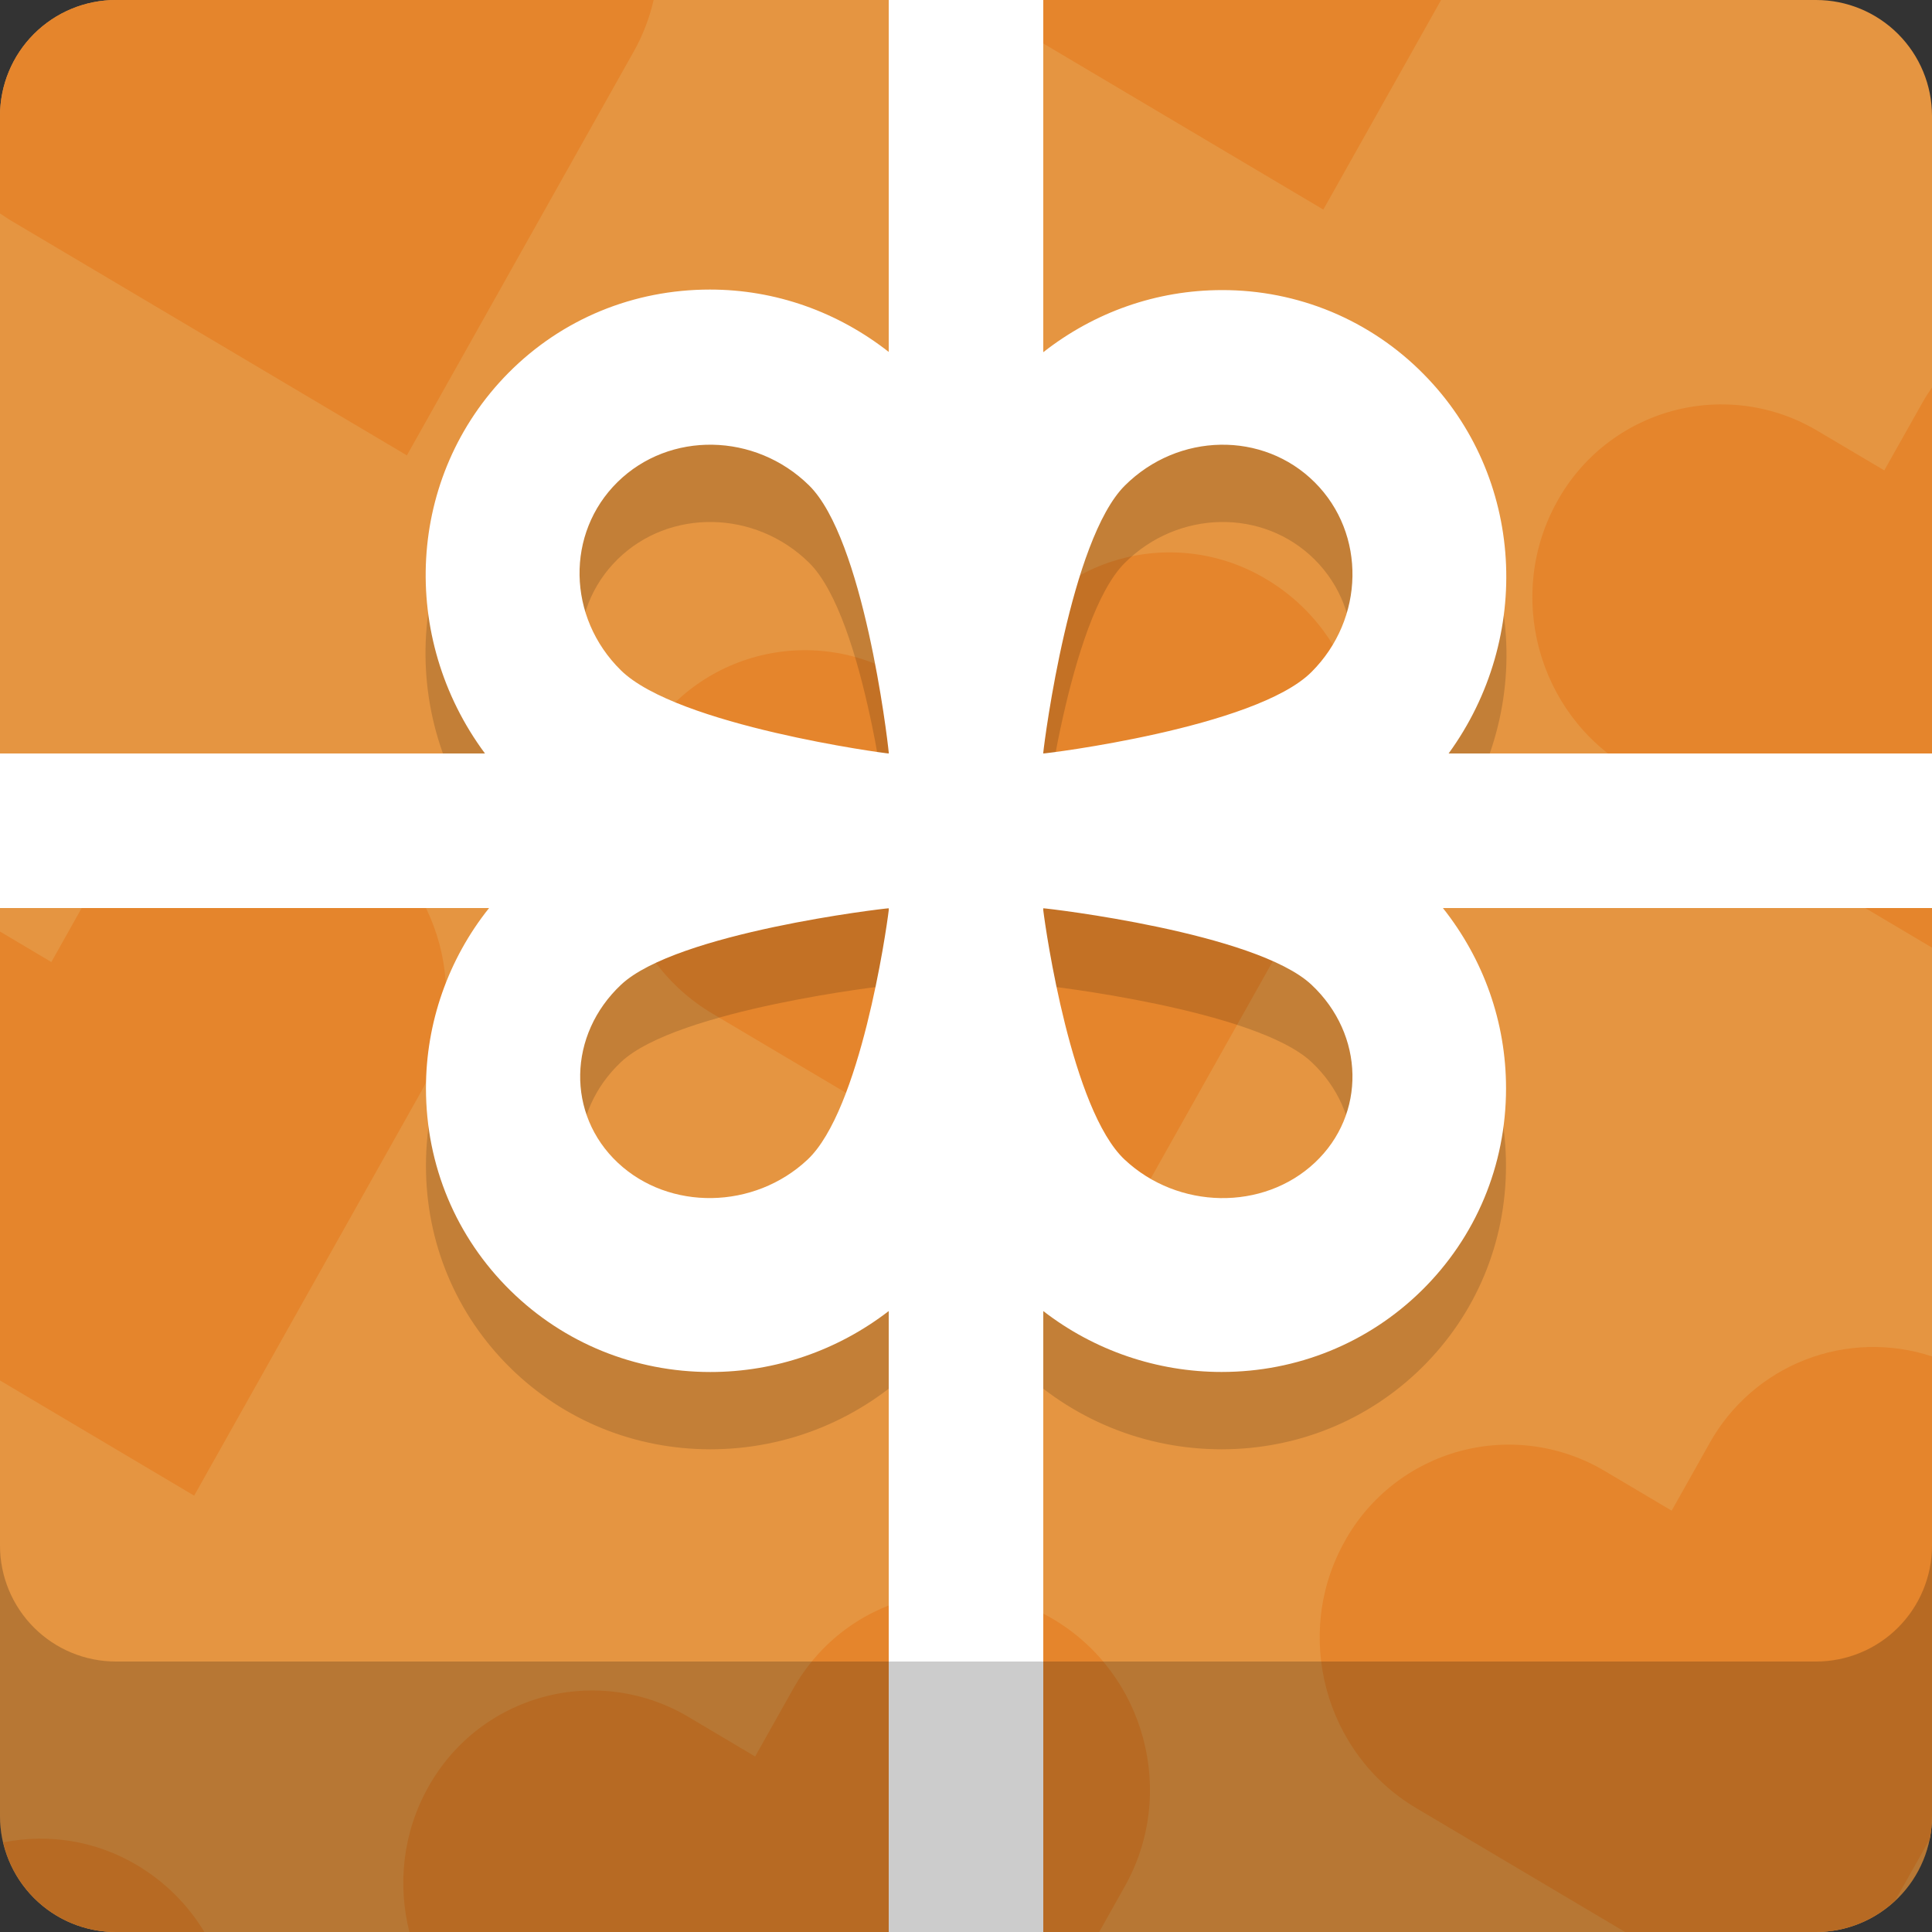 <svg width="40" height="40" viewBox="0 0 40 40" fill="none" xmlns="http://www.w3.org/2000/svg">
<rect x="0" y="0" width="40" height="40" fill="#333333" stroke="none"/>
<g clip-path="url(#clip0_20_23)">
<path d="M40 37.6C40 38.236 39.747 38.847 39.297 39.297C38.847 39.747 38.236 40 37.6 40H2.4C1.763 40 1.153 39.747 0.703 39.297C0.253 38.847 0 38.236 0 37.6L0 2.4C0 1.763 0.253 1.153 0.703 0.703C1.153 0.253 1.763 0 2.4 0L37.6 0C38.236 0 38.847 0.253 39.297 0.703C39.747 1.153 40 1.763 40 2.4V37.6Z" fill="#E59541"/>
<path fill-rule="evenodd" clip-rule="evenodd" d="M27.398 4.339L20.083 0H29.836L27.398 4.339ZM13.533 0C13.448 0.365 13.314 0.724 13.122 1.065L8.424 9.428L0.177 4.537L0 4.419V2.4C0 1.763 0.253 1.153 0.703 0.703C1.153 0.253 1.763 0 2.4 0L13.533 0ZM1.063 19.918L1.845 18.526C2.098 18.07 2.44 17.67 2.851 17.349C3.261 17.028 3.733 16.794 4.236 16.659C4.739 16.523 5.265 16.491 5.781 16.563C6.297 16.636 6.793 16.811 7.24 17.079C9.137 18.205 9.8 20.678 8.719 22.602L4.02 30.966L0 28.581V19.287L1.063 19.918V19.918ZM8.867 36.999C9.12 36.544 9.462 36.143 9.872 35.822C10.283 35.502 10.754 35.267 11.257 35.132C11.761 34.997 12.286 34.965 12.802 35.037C13.318 35.109 13.815 35.284 14.262 35.552L15.634 36.366L16.417 34.974C16.67 34.518 17.012 34.118 17.422 33.797C17.833 33.476 18.304 33.241 18.807 33.106C19.311 32.971 19.836 32.939 20.352 33.011C20.868 33.084 21.365 33.259 21.812 33.527C23.708 34.654 24.372 37.126 23.29 39.051L22.758 40H8.476C8.228 39.016 8.337 37.942 8.867 36.999V36.999ZM22.995 25.876L14.749 20.985C12.85 19.859 12.19 17.386 13.27 15.462C13.523 15.006 13.865 14.606 14.275 14.285C14.686 13.964 15.157 13.729 15.661 13.594C16.164 13.459 16.689 13.427 17.206 13.499C17.722 13.571 18.218 13.747 18.665 14.015L20.038 14.828L20.82 13.437C21.073 12.981 21.415 12.581 21.826 12.26C22.236 11.939 22.707 11.704 23.211 11.569C23.714 11.434 24.24 11.402 24.756 11.474C25.272 11.546 25.768 11.722 26.215 11.99C28.112 13.116 28.775 15.589 27.694 17.514L22.995 25.876V25.876ZM33.724 15.896C31.825 14.77 31.164 12.298 32.245 10.372C32.498 9.917 32.84 9.516 33.25 9.196C33.661 8.875 34.132 8.64 34.635 8.505C35.139 8.37 35.664 8.338 36.18 8.41C36.696 8.482 37.192 8.658 37.639 8.926L39.012 9.739L39.795 8.348C39.858 8.234 39.928 8.126 40 8.022V19.62L33.724 15.896V15.896ZM29.32 37.434C27.422 36.308 26.761 33.835 27.842 31.91C28.094 31.454 28.436 31.054 28.847 30.733C29.258 30.412 29.729 30.177 30.232 30.042C30.736 29.907 31.261 29.875 31.777 29.947C32.294 30.02 32.79 30.195 33.237 30.463L34.61 31.277L35.392 29.885C35.83 29.095 36.53 28.483 37.371 28.154C38.212 27.825 39.142 27.8 40 28.083V37.599C40 37.764 39.983 37.925 39.952 38.08L39.243 39.341C38.8 39.763 38.212 39.999 37.6 40H33.646L29.32 37.434V37.434ZM2.837 38.616C3.409 38.956 3.888 39.431 4.232 40H2.4C1.263 40 0.316 39.207 0.068 38.145C1.018 37.952 2.005 38.12 2.837 38.616V38.616Z" fill="#E5852C"/>
<path opacity="0.15" fill-rule="evenodd" clip-rule="evenodd" d="M28.047 18.893C28.588 18.599 29.037 18.272 29.406 17.899C31.759 15.521 31.788 11.684 29.473 9.345C28.929 8.792 28.279 8.353 27.563 8.055C26.846 7.756 26.077 7.604 25.301 7.607C23.684 7.607 22.159 8.248 21.005 9.413C20.627 9.796 20.297 10.263 20.001 10.829C19.705 10.261 19.374 9.791 18.994 9.408C17.841 8.243 16.315 7.596 14.698 7.596C13.118 7.596 11.636 8.202 10.527 9.322C8.211 11.662 8.241 15.476 10.594 17.854C10.977 18.241 11.447 18.57 12.014 18.862C11.49 19.136 11.017 19.453 10.639 19.822C9.465 20.974 8.819 22.506 8.819 24.135C8.819 25.728 9.442 27.217 10.572 28.326C11.677 29.41 13.145 30.006 14.707 30.006C16.305 30.006 17.817 29.386 18.965 28.26C19.366 27.866 19.708 27.368 19.999 26.817C20.291 27.368 20.632 27.866 21.033 28.259C22.182 29.386 23.694 30.006 25.292 30.006C26.853 30.006 28.322 29.41 29.427 28.326C30.557 27.218 31.18 25.729 31.18 24.135C31.18 22.506 30.534 20.975 29.36 19.822C28.998 19.465 28.547 19.159 28.047 18.893V18.893ZM12.786 11.58C13.861 10.523 15.636 10.554 16.75 11.649C17.921 12.799 18.41 17.19 18.402 17.2C18.393 17.208 14.025 16.628 12.855 15.477C11.741 14.382 11.71 12.637 12.786 11.58ZM16.719 25.609C15.615 26.645 13.857 26.673 12.791 25.673C11.726 24.673 11.757 23.022 12.86 21.986C14.019 20.899 18.396 20.396 18.404 20.405C18.413 20.413 17.878 24.521 16.719 25.609ZM27.22 25.674C26.152 26.674 24.391 26.645 23.285 25.609C22.123 24.521 21.587 20.413 21.596 20.405C21.605 20.397 25.99 20.899 27.152 21.987C28.257 23.023 28.288 24.674 27.22 25.674ZM27.152 15.514C25.991 16.674 21.608 17.209 21.599 17.2C21.59 17.191 22.126 12.814 23.287 11.655C24.392 10.552 26.154 10.521 27.221 11.587C28.288 12.652 28.257 14.41 27.152 15.514Z" fill="black"/>
<path fill-rule="evenodd" clip-rule="evenodd" d="M40 15.6H29.992C31.737 13.2 31.574 9.867 29.473 7.744C28.929 7.191 28.279 6.753 27.563 6.454C26.846 6.156 26.077 6.004 25.301 6.006C23.947 6.006 22.66 6.461 21.6 7.292V0H18.4V7.286C17.339 6.454 16.052 5.995 14.698 5.995C13.118 5.995 11.636 6.601 10.526 7.721C8.412 9.858 8.26 13.2 10.041 15.6H0V18.8H10.126C9.279 19.86 8.818 21.177 8.819 22.534C8.82 24.128 9.442 25.616 10.573 26.725C11.677 27.809 13.146 28.406 14.707 28.406C16.056 28.406 17.341 27.959 18.4 27.144V40H21.6V27.144C22.657 27.962 23.956 28.405 25.293 28.405C26.854 28.405 28.323 27.808 29.428 26.725C30.558 25.616 31.18 24.128 31.181 22.534C31.181 21.163 30.718 19.865 29.874 18.8H40V15.6ZM23.287 10.055C24.392 8.952 26.154 8.921 27.221 9.987C28.288 11.052 28.257 12.811 27.152 13.914C25.994 15.07 21.632 15.606 21.6 15.6V15.582C21.628 15.291 22.166 11.174 23.287 10.055V10.055ZM12.786 9.98C13.861 8.923 15.636 8.954 16.75 10.049C17.875 11.154 18.37 15.25 18.4 15.577V15.6C18.359 15.604 14.021 15.024 12.855 13.878C11.741 12.782 11.71 11.038 12.786 9.98ZM16.719 24.009C15.615 25.045 13.857 25.073 12.791 24.073C11.726 23.073 11.756 21.422 12.86 20.386C14.007 19.31 18.306 18.807 18.4 18.805V18.848C18.348 19.286 17.81 22.985 16.719 24.009V24.009ZM27.22 24.074C26.152 25.074 24.391 25.045 23.285 24.009C22.188 22.982 21.65 19.267 21.6 18.846V18.805C21.687 18.806 26 19.309 27.152 20.387C28.257 21.423 28.288 23.074 27.22 24.074V24.074Z" fill="white"/>
<path opacity="0.2" fill-rule="evenodd" clip-rule="evenodd" d="M37.6 40H2.4C1.075 40 0 38.925 0 37.6V32C0 32.636 0.253 33.247 0.703 33.697C1.153 34.147 1.763 34.4 2.4 34.4H37.6C38.236 34.4 38.847 34.147 39.297 33.697C39.747 33.247 40 32.636 40 32V37.6C40 38.236 39.747 38.847 39.297 39.297C38.847 39.747 38.237 40 37.6 40V40Z" fill="black"/>
</g>
<defs>
<clipPath id="clip0_20_23">
<rect width="40" height="40" fill="white"/>
</clipPath>
</defs>
</svg>
